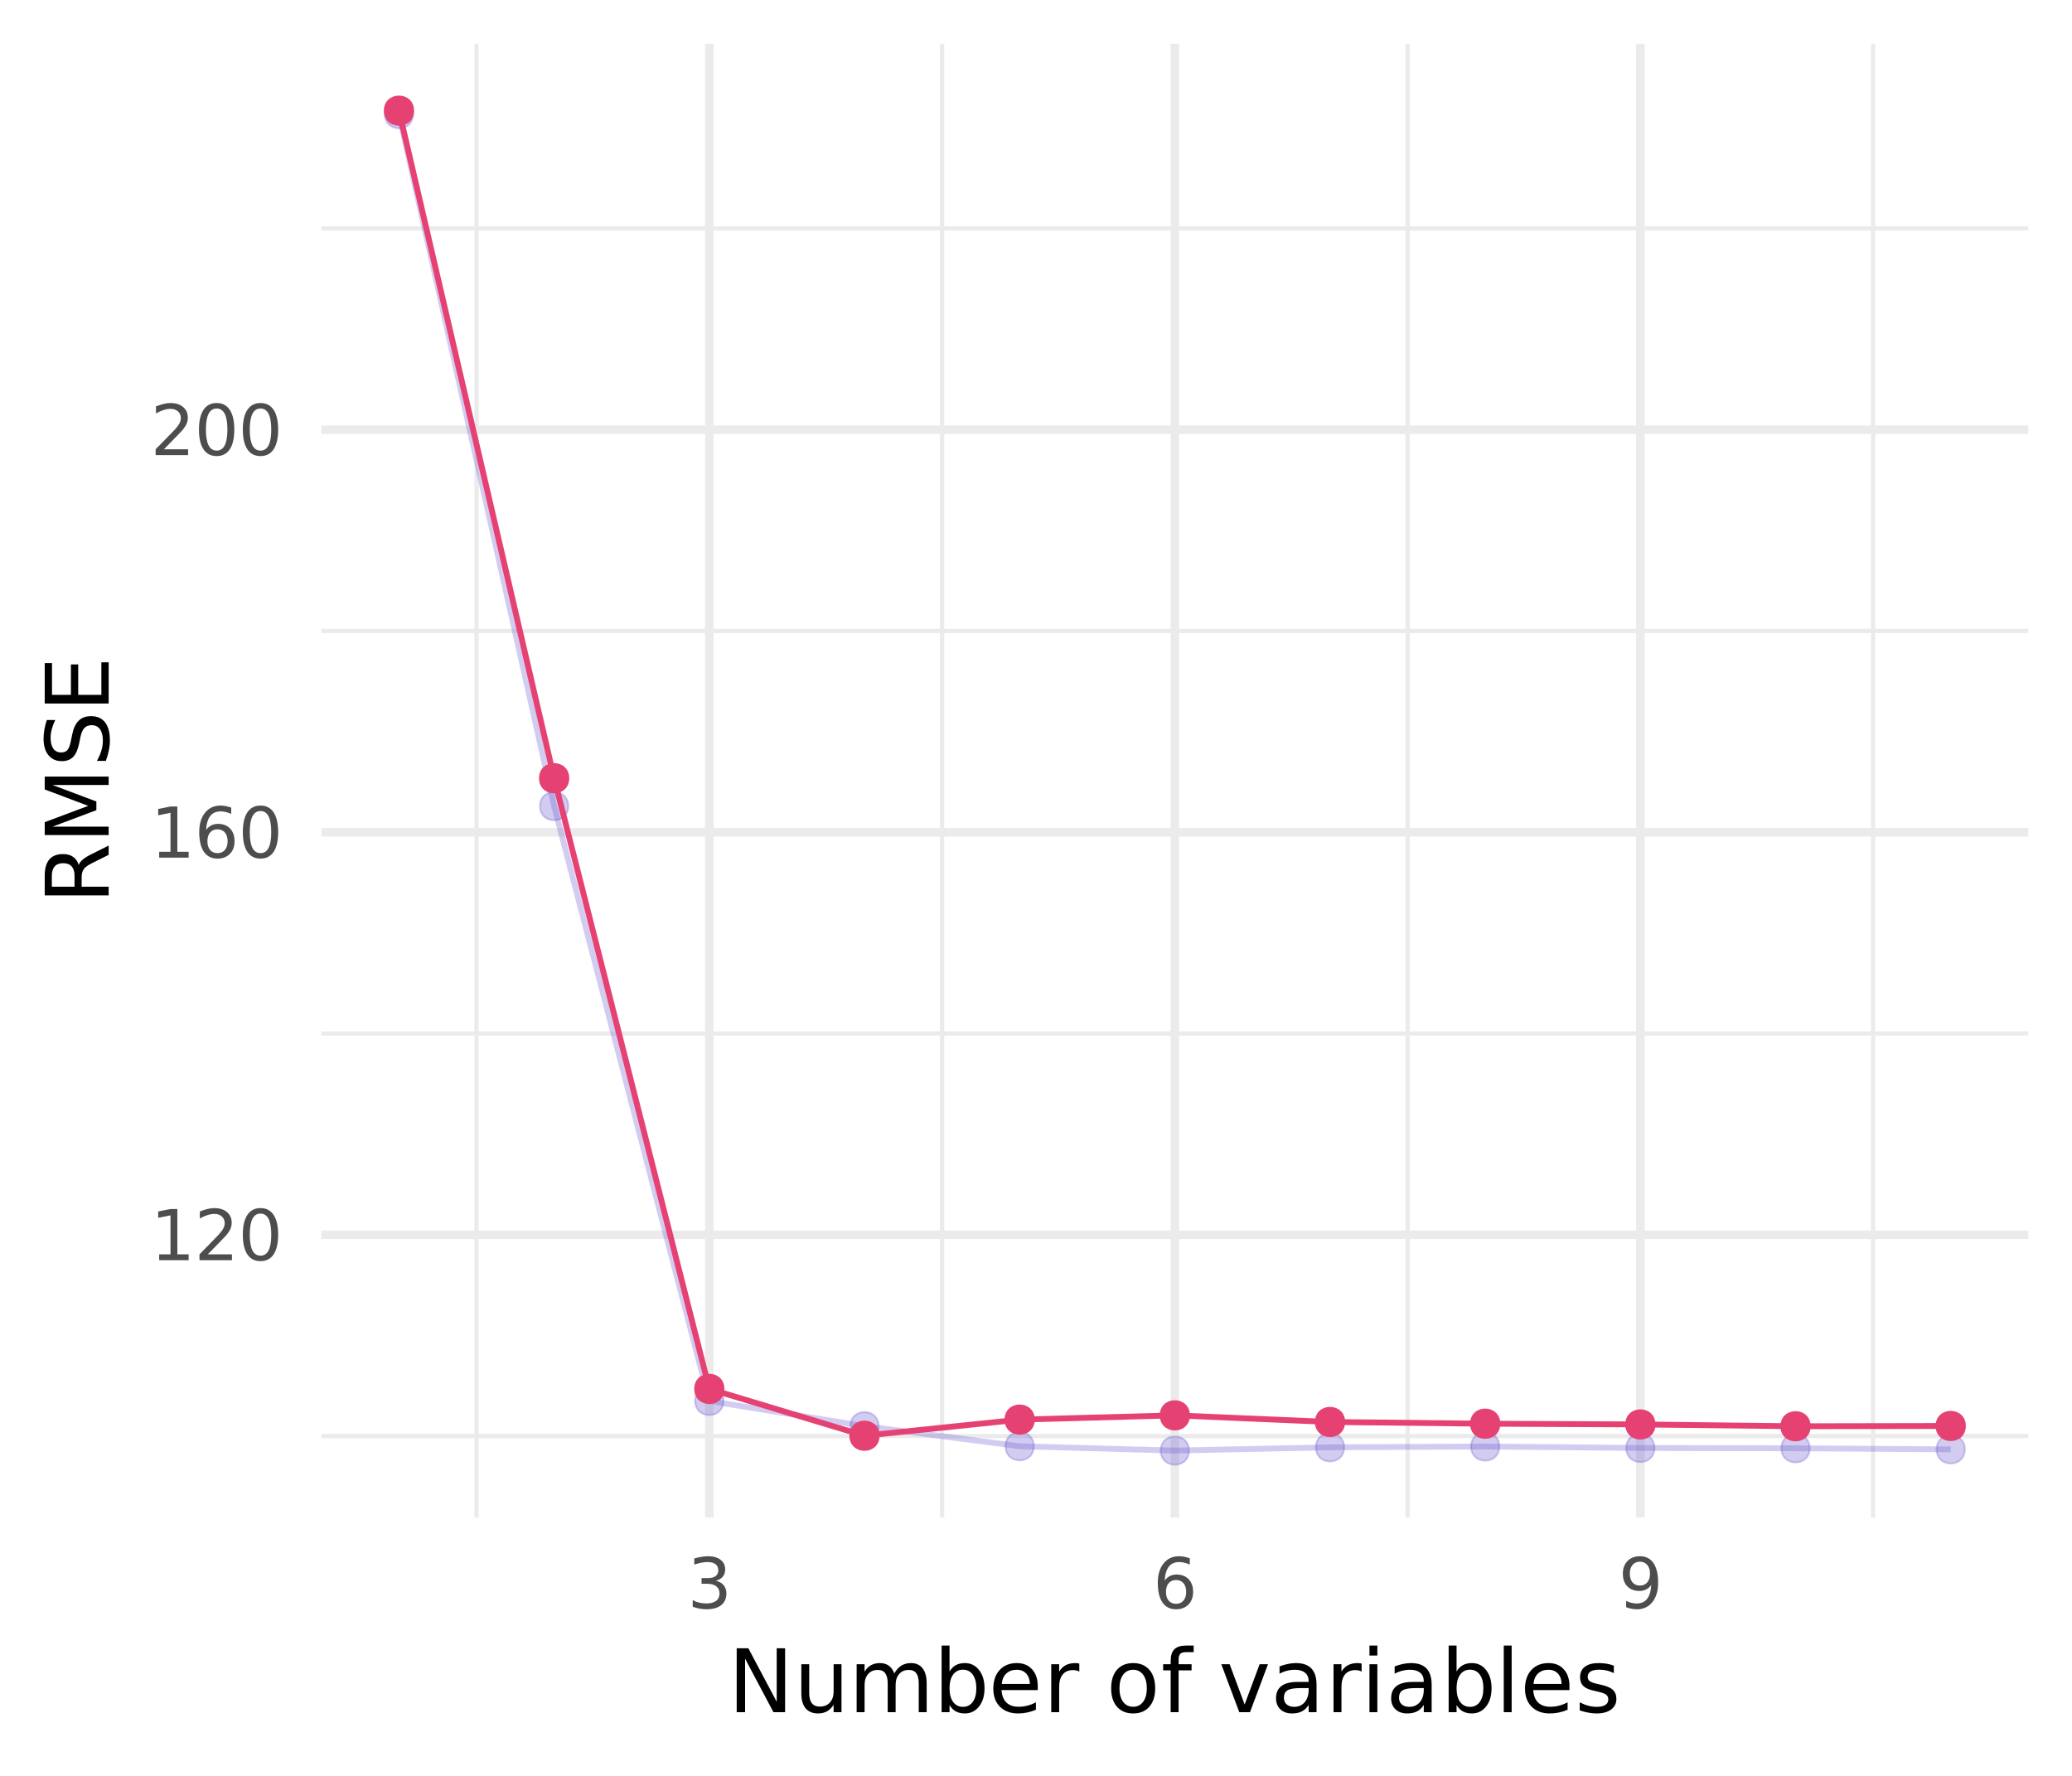 <?xml version="1.0" encoding="UTF-8"?>
<svg xmlns="http://www.w3.org/2000/svg" xmlns:xlink="http://www.w3.org/1999/xlink" width="756" height="648" viewBox="0 0 756 648">
<defs>
<g>
<g id="glyph-0-0">
<path d="M 1.281 4.531 L 1.281 -18.047 L 14.078 -18.047 L 14.078 4.531 Z M 2.719 3.094 L 12.641 3.094 L 12.641 -16.609 L 2.719 -16.609 Z M 2.719 3.094 "/>
</g>
<g id="glyph-0-1">
<path d="M 3.172 -2.125 L 7.297 -2.125 L 7.297 -16.359 L 2.812 -15.453 L 2.812 -17.766 L 7.266 -18.656 L 9.797 -18.656 L 9.797 -2.125 L 13.922 -2.125 L 13.922 0 L 3.172 0 Z M 3.172 -2.125 "/>
</g>
<g id="glyph-0-2">
<path d="M 4.906 -2.125 L 13.719 -2.125 L 13.719 0 L 1.875 0 L 1.875 -2.125 C 2.832 -3.113 4.133 -4.441 5.781 -6.109 C 7.438 -7.785 8.477 -8.863 8.906 -9.344 C 9.719 -10.25 10.281 -11.016 10.594 -11.641 C 10.914 -12.273 11.078 -12.898 11.078 -13.516 C 11.078 -14.504 10.727 -15.312 10.031 -15.938 C 9.344 -16.562 8.441 -16.875 7.328 -16.875 C 6.535 -16.875 5.695 -16.734 4.812 -16.453 C 3.938 -16.18 3 -15.766 2 -15.203 L 2 -17.766 C 3.02 -18.172 3.969 -18.477 4.844 -18.688 C 5.727 -18.895 6.535 -19 7.266 -19 C 9.203 -19 10.742 -18.516 11.891 -17.547 C 13.047 -16.578 13.625 -15.285 13.625 -13.672 C 13.625 -12.898 13.477 -12.172 13.188 -11.484 C 12.906 -10.797 12.383 -9.988 11.625 -9.062 C 11.414 -8.82 10.75 -8.125 9.625 -6.969 C 8.508 -5.812 6.938 -4.195 4.906 -2.125 Z M 4.906 -2.125 "/>
</g>
<g id="glyph-0-3">
<path d="M 8.141 -17 C 6.836 -17 5.859 -16.359 5.203 -15.078 C 4.547 -13.797 4.219 -11.875 4.219 -9.312 C 4.219 -6.75 4.547 -4.828 5.203 -3.547 C 5.859 -2.273 6.836 -1.641 8.141 -1.641 C 9.441 -1.641 10.422 -2.273 11.078 -3.547 C 11.734 -4.828 12.062 -6.75 12.062 -9.312 C 12.062 -11.875 11.734 -13.797 11.078 -15.078 C 10.422 -16.359 9.441 -17 8.141 -17 Z M 8.141 -19 C 10.223 -19 11.816 -18.172 12.922 -16.516 C 14.023 -14.859 14.578 -12.457 14.578 -9.312 C 14.578 -6.164 14.023 -3.766 12.922 -2.109 C 11.816 -0.461 10.223 0.359 8.141 0.359 C 6.047 0.359 4.445 -0.461 3.344 -2.109 C 2.238 -3.766 1.688 -6.164 1.688 -9.312 C 1.688 -12.457 2.238 -14.859 3.344 -16.516 C 4.445 -18.172 6.047 -19 8.141 -19 Z M 8.141 -19 "/>
</g>
<g id="glyph-0-4">
<path d="M 8.453 -10.328 C 7.316 -10.328 6.414 -9.941 5.75 -9.172 C 5.094 -8.398 4.766 -7.336 4.766 -5.984 C 4.766 -4.641 5.094 -3.578 5.75 -2.797 C 6.414 -2.023 7.316 -1.641 8.453 -1.641 C 9.578 -1.641 10.473 -2.023 11.141 -2.797 C 11.805 -3.578 12.141 -4.641 12.141 -5.984 C 12.141 -7.336 11.805 -8.398 11.141 -9.172 C 10.473 -9.941 9.578 -10.328 8.453 -10.328 Z M 13.453 -18.25 L 13.453 -15.953 C 12.828 -16.242 12.191 -16.469 11.547 -16.625 C 10.898 -16.789 10.258 -16.875 9.625 -16.875 C 7.957 -16.875 6.68 -16.312 5.797 -15.188 C 4.922 -14.062 4.422 -12.359 4.297 -10.078 C 4.785 -10.805 5.398 -11.363 6.141 -11.75 C 6.891 -12.133 7.707 -12.328 8.594 -12.328 C 10.469 -12.328 11.945 -11.758 13.031 -10.625 C 14.125 -9.488 14.672 -7.941 14.672 -5.984 C 14.672 -4.066 14.102 -2.531 12.969 -1.375 C 11.832 -0.219 10.328 0.359 8.453 0.359 C 6.297 0.359 4.645 -0.461 3.5 -2.109 C 2.352 -3.766 1.781 -6.164 1.781 -9.312 C 1.781 -12.258 2.477 -14.609 3.875 -16.359 C 5.281 -18.117 7.16 -19 9.516 -19 C 10.148 -19 10.789 -18.938 11.438 -18.812 C 12.082 -18.688 12.754 -18.5 13.453 -18.25 Z M 13.453 -18.25 "/>
</g>
<g id="glyph-0-5">
<path d="M 10.391 -10.062 C 11.598 -9.801 12.539 -9.258 13.219 -8.438 C 13.895 -7.625 14.234 -6.617 14.234 -5.422 C 14.234 -3.578 13.598 -2.148 12.328 -1.141 C 11.066 -0.141 9.27 0.359 6.938 0.359 C 6.156 0.359 5.348 0.281 4.516 0.125 C 3.691 -0.02 2.836 -0.25 1.953 -0.562 L 1.953 -3 C 2.648 -2.594 3.414 -2.285 4.25 -2.078 C 5.082 -1.867 5.953 -1.766 6.859 -1.766 C 8.441 -1.766 9.645 -2.078 10.469 -2.703 C 11.301 -3.328 11.719 -4.234 11.719 -5.422 C 11.719 -6.523 11.332 -7.383 10.562 -8 C 9.789 -8.625 8.719 -8.938 7.344 -8.938 L 5.172 -8.938 L 5.172 -11.016 L 7.453 -11.016 C 8.691 -11.016 9.641 -11.258 10.297 -11.75 C 10.953 -12.25 11.281 -12.961 11.281 -13.891 C 11.281 -14.848 10.941 -15.582 10.266 -16.094 C 9.586 -16.613 8.613 -16.875 7.344 -16.875 C 6.656 -16.875 5.914 -16.797 5.125 -16.641 C 4.332 -16.492 3.461 -16.266 2.516 -15.953 L 2.516 -18.203 C 3.473 -18.461 4.367 -18.66 5.203 -18.797 C 6.035 -18.93 6.828 -19 7.578 -19 C 9.492 -19 11.008 -18.562 12.125 -17.688 C 13.238 -16.82 13.797 -15.645 13.797 -14.156 C 13.797 -13.125 13.5 -12.25 12.906 -11.531 C 12.312 -10.82 11.473 -10.332 10.391 -10.062 Z M 10.391 -10.062 "/>
</g>
<g id="glyph-0-6">
<path d="M 2.812 -0.391 L 2.812 -2.688 C 3.445 -2.383 4.086 -2.156 4.734 -2 C 5.391 -1.844 6.023 -1.766 6.641 -1.766 C 8.305 -1.766 9.578 -2.32 10.453 -3.438 C 11.336 -4.562 11.844 -6.266 11.969 -8.547 C 11.488 -7.828 10.875 -7.273 10.125 -6.891 C 9.383 -6.516 8.566 -6.328 7.672 -6.328 C 5.805 -6.328 4.328 -6.891 3.234 -8.016 C 2.148 -9.141 1.609 -10.68 1.609 -12.641 C 1.609 -14.555 2.176 -16.094 3.312 -17.25 C 4.445 -18.414 5.953 -19 7.828 -19 C 9.992 -19 11.645 -18.172 12.781 -16.516 C 13.914 -14.859 14.484 -12.457 14.484 -9.312 C 14.484 -6.375 13.785 -4.023 12.391 -2.266 C 10.992 -0.516 9.117 0.359 6.766 0.359 C 6.129 0.359 5.484 0.297 4.828 0.172 C 4.18 0.047 3.508 -0.141 2.812 -0.391 Z M 7.828 -8.297 C 8.961 -8.297 9.859 -8.68 10.516 -9.453 C 11.18 -10.234 11.516 -11.297 11.516 -12.641 C 11.516 -13.984 11.18 -15.047 10.516 -15.828 C 9.859 -16.609 8.961 -17 7.828 -17 C 6.703 -17 5.805 -16.609 5.141 -15.828 C 4.484 -15.047 4.156 -13.984 4.156 -12.641 C 4.156 -11.297 4.484 -10.234 5.141 -9.453 C 5.805 -8.68 6.703 -8.297 7.828 -8.297 Z M 7.828 -8.297 "/>
</g>
<g id="glyph-1-0">
<path d="M 1.594 5.656 L 1.594 -22.562 L 17.594 -22.562 L 17.594 5.656 Z M 3.391 3.875 L 15.812 3.875 L 15.812 -20.766 L 3.391 -20.766 Z M 3.391 3.875 "/>
</g>
<g id="glyph-1-1">
<path d="M 3.141 -23.328 L 7.391 -23.328 L 17.734 -3.812 L 17.734 -23.328 L 20.797 -23.328 L 20.797 0 L 16.547 0 L 6.203 -19.516 L 6.203 0 L 3.141 0 Z M 3.141 -23.328 "/>
</g>
<g id="glyph-1-2">
<path d="M 2.719 -6.906 L 2.719 -17.5 L 5.594 -17.5 L 5.594 -7.016 C 5.594 -5.359 5.914 -4.113 6.562 -3.281 C 7.207 -2.457 8.176 -2.047 9.469 -2.047 C 11.02 -2.047 12.242 -2.539 13.141 -3.531 C 14.047 -4.52 14.5 -5.867 14.5 -7.578 L 14.5 -17.5 L 17.375 -17.5 L 17.375 0 L 14.5 0 L 14.5 -2.688 C 13.801 -1.625 12.988 -0.832 12.062 -0.312 C 11.145 0.195 10.078 0.453 8.859 0.453 C 6.848 0.453 5.32 -0.172 4.281 -1.422 C 3.238 -2.672 2.719 -4.5 2.719 -6.906 Z M 2.719 -6.906 "/>
</g>
<g id="glyph-1-3">
<path d="M 16.641 -14.141 C 17.359 -15.43 18.219 -16.383 19.219 -17 C 20.219 -17.613 21.395 -17.922 22.75 -17.922 C 24.57 -17.922 25.977 -17.281 26.969 -16 C 27.957 -14.727 28.453 -12.914 28.453 -10.562 L 28.453 0 L 25.562 0 L 25.562 -10.469 C 25.562 -12.145 25.266 -13.391 24.672 -14.203 C 24.078 -15.016 23.172 -15.422 21.953 -15.422 C 20.461 -15.422 19.285 -14.926 18.422 -13.938 C 17.555 -12.945 17.125 -11.598 17.125 -9.891 L 17.125 0 L 14.234 0 L 14.234 -10.469 C 14.234 -12.156 13.938 -13.398 13.344 -14.203 C 12.75 -15.016 11.832 -15.422 10.594 -15.422 C 9.125 -15.422 7.957 -14.922 7.094 -13.922 C 6.227 -12.93 5.797 -11.586 5.797 -9.891 L 5.797 0 L 2.906 0 L 2.906 -17.5 L 5.797 -17.5 L 5.797 -14.781 C 6.453 -15.852 7.238 -16.645 8.156 -17.156 C 9.07 -17.664 10.16 -17.922 11.422 -17.922 C 12.691 -17.922 13.77 -17.598 14.656 -16.953 C 15.551 -16.305 16.211 -15.367 16.641 -14.141 Z M 16.641 -14.141 "/>
</g>
<g id="glyph-1-4">
<path d="M 15.578 -8.734 C 15.578 -10.848 15.141 -12.504 14.266 -13.703 C 13.398 -14.91 12.207 -15.516 10.688 -15.516 C 9.164 -15.516 7.969 -14.91 7.094 -13.703 C 6.227 -12.504 5.797 -10.848 5.797 -8.734 C 5.797 -6.617 6.227 -4.957 7.094 -3.75 C 7.969 -2.551 9.164 -1.953 10.688 -1.953 C 12.207 -1.953 13.398 -2.551 14.266 -3.75 C 15.141 -4.957 15.578 -6.617 15.578 -8.734 Z M 5.797 -14.844 C 6.398 -15.883 7.16 -16.656 8.078 -17.156 C 9.004 -17.664 10.109 -17.922 11.391 -17.922 C 13.516 -17.922 15.238 -17.078 16.562 -15.391 C 17.895 -13.703 18.562 -11.484 18.562 -8.734 C 18.562 -5.984 17.895 -3.766 16.562 -2.078 C 15.238 -0.391 13.516 0.453 11.391 0.453 C 10.109 0.453 9.004 0.203 8.078 -0.297 C 7.16 -0.805 6.398 -1.582 5.797 -2.625 L 5.797 0 L 2.906 0 L 2.906 -24.312 L 5.797 -24.312 Z M 5.797 -14.844 "/>
</g>
<g id="glyph-1-5">
<path d="M 17.984 -9.469 L 17.984 -8.062 L 4.766 -8.062 C 4.891 -6.082 5.484 -4.57 6.547 -3.531 C 7.617 -2.5 9.109 -1.984 11.016 -1.984 C 12.117 -1.984 13.188 -2.117 14.219 -2.391 C 15.258 -2.66 16.289 -3.066 17.312 -3.609 L 17.312 -0.891 C 16.281 -0.453 15.223 -0.117 14.141 0.109 C 13.055 0.336 11.957 0.453 10.844 0.453 C 8.051 0.453 5.836 -0.359 4.203 -1.984 C 2.578 -3.609 1.766 -5.805 1.766 -8.578 C 1.766 -11.441 2.535 -13.711 4.078 -15.391 C 5.629 -17.078 7.719 -17.922 10.344 -17.922 C 12.695 -17.922 14.555 -17.16 15.922 -15.641 C 17.297 -14.129 17.984 -12.07 17.984 -9.469 Z M 15.109 -10.312 C 15.086 -11.883 14.645 -13.141 13.781 -14.078 C 12.926 -15.016 11.789 -15.484 10.375 -15.484 C 8.77 -15.484 7.484 -15.031 6.516 -14.125 C 5.555 -13.219 5.004 -11.941 4.859 -10.297 Z M 15.109 -10.312 "/>
</g>
<g id="glyph-1-6">
<path d="M 13.156 -14.812 C 12.832 -15 12.477 -15.133 12.094 -15.219 C 11.719 -15.312 11.301 -15.359 10.844 -15.359 C 9.219 -15.359 7.969 -14.828 7.094 -13.766 C 6.227 -12.711 5.797 -11.195 5.797 -9.219 L 5.797 0 L 2.906 0 L 2.906 -17.5 L 5.797 -17.5 L 5.797 -14.781 C 6.398 -15.844 7.188 -16.629 8.156 -17.141 C 9.125 -17.66 10.301 -17.922 11.688 -17.922 C 11.883 -17.922 12.102 -17.906 12.344 -17.875 C 12.582 -17.852 12.848 -17.816 13.141 -17.766 Z M 13.156 -14.812 "/>
</g>
<g id="glyph-1-7">
</g>
<g id="glyph-1-8">
<path d="M 9.797 -15.484 C 8.254 -15.484 7.035 -14.879 6.141 -13.672 C 5.242 -12.473 4.797 -10.828 4.797 -8.734 C 4.797 -6.641 5.238 -4.988 6.125 -3.781 C 7.02 -2.582 8.242 -1.984 9.797 -1.984 C 11.328 -1.984 12.539 -2.586 13.438 -3.797 C 14.332 -5.004 14.781 -6.648 14.781 -8.734 C 14.781 -10.805 14.332 -12.445 13.438 -13.656 C 12.539 -14.875 11.328 -15.484 9.797 -15.484 Z M 9.797 -17.922 C 12.297 -17.922 14.258 -17.109 15.688 -15.484 C 17.113 -13.859 17.828 -11.609 17.828 -8.734 C 17.828 -5.867 17.113 -3.617 15.688 -1.984 C 14.258 -0.359 12.297 0.453 9.797 0.453 C 7.285 0.453 5.316 -0.359 3.891 -1.984 C 2.473 -3.617 1.766 -5.867 1.766 -8.734 C 1.766 -11.609 2.473 -13.859 3.891 -15.484 C 5.316 -17.109 7.285 -17.922 9.797 -17.922 Z M 9.797 -17.922 "/>
</g>
<g id="glyph-1-9">
<path d="M 11.875 -24.312 L 11.875 -21.922 L 9.125 -21.922 C 8.094 -21.922 7.375 -21.711 6.969 -21.297 C 6.57 -20.879 6.375 -20.129 6.375 -19.047 L 6.375 -17.5 L 11.109 -17.5 L 11.109 -15.266 L 6.375 -15.266 L 6.375 0 L 3.484 0 L 3.484 -15.266 L 0.734 -15.266 L 0.734 -17.5 L 3.484 -17.5 L 3.484 -18.719 C 3.484 -20.664 3.938 -22.082 4.844 -22.969 C 5.75 -23.863 7.188 -24.312 9.156 -24.312 Z M 11.875 -24.312 "/>
</g>
<g id="glyph-1-10">
<path d="M 0.953 -17.5 L 4 -17.5 L 9.469 -2.812 L 14.938 -17.5 L 17.984 -17.5 L 11.422 0 L 7.516 0 Z M 0.953 -17.5 "/>
</g>
<g id="glyph-1-11">
<path d="M 10.969 -8.797 C 8.645 -8.797 7.035 -8.531 6.141 -8 C 5.242 -7.469 4.797 -6.562 4.797 -5.281 C 4.797 -4.258 5.129 -3.445 5.797 -2.844 C 6.473 -2.25 7.391 -1.953 8.547 -1.953 C 10.141 -1.953 11.414 -2.516 12.375 -3.641 C 13.344 -4.773 13.828 -6.281 13.828 -8.156 L 13.828 -8.797 Z M 16.703 -9.984 L 16.703 0 L 13.828 0 L 13.828 -2.656 C 13.172 -1.594 12.352 -0.805 11.375 -0.297 C 10.395 0.203 9.195 0.453 7.781 0.453 C 5.988 0.453 4.562 -0.047 3.5 -1.047 C 2.445 -2.055 1.922 -3.406 1.922 -5.094 C 1.922 -7.062 2.578 -8.547 3.891 -9.547 C 5.211 -10.547 7.18 -11.047 9.797 -11.047 L 13.828 -11.047 L 13.828 -11.328 C 13.828 -12.648 13.391 -13.672 12.516 -14.391 C 11.648 -15.117 10.43 -15.484 8.859 -15.484 C 7.859 -15.484 6.883 -15.363 5.938 -15.125 C 4.988 -14.883 4.078 -14.523 3.203 -14.047 L 3.203 -16.703 C 4.254 -17.109 5.273 -17.41 6.266 -17.609 C 7.254 -17.816 8.219 -17.922 9.156 -17.922 C 11.688 -17.922 13.578 -17.266 14.828 -15.953 C 16.078 -14.641 16.703 -12.648 16.703 -9.984 Z M 16.703 -9.984 "/>
</g>
<g id="glyph-1-12">
<path d="M 3.016 -17.5 L 5.891 -17.5 L 5.891 0 L 3.016 0 Z M 3.016 -24.312 L 5.891 -24.312 L 5.891 -20.672 L 3.016 -20.672 Z M 3.016 -24.312 "/>
</g>
<g id="glyph-1-13">
<path d="M 3.016 -24.312 L 5.891 -24.312 L 5.891 0 L 3.016 0 Z M 3.016 -24.312 "/>
</g>
<g id="glyph-1-14">
<path d="M 14.172 -16.984 L 14.172 -14.266 C 13.359 -14.68 12.516 -14.992 11.641 -15.203 C 10.766 -15.41 9.859 -15.516 8.922 -15.516 C 7.492 -15.516 6.422 -15.297 5.703 -14.859 C 4.992 -14.422 4.641 -13.766 4.641 -12.891 C 4.641 -12.223 4.895 -11.695 5.406 -11.312 C 5.914 -10.938 6.941 -10.578 8.484 -10.234 L 9.469 -10.016 C 11.508 -9.578 12.957 -8.957 13.812 -8.156 C 14.676 -7.363 15.109 -6.254 15.109 -4.828 C 15.109 -3.203 14.461 -1.914 13.172 -0.969 C 11.891 -0.02 10.125 0.453 7.875 0.453 C 6.938 0.453 5.957 0.359 4.938 0.172 C 3.926 -0.004 2.859 -0.273 1.734 -0.641 L 1.734 -3.609 C 2.797 -3.055 3.844 -2.641 4.875 -2.359 C 5.906 -2.086 6.926 -1.953 7.938 -1.953 C 9.289 -1.953 10.332 -2.18 11.062 -2.641 C 11.789 -3.109 12.156 -3.766 12.156 -4.609 C 12.156 -5.391 11.891 -5.988 11.359 -6.406 C 10.836 -6.82 9.688 -7.223 7.906 -7.609 L 6.906 -7.844 C 5.125 -8.219 3.836 -8.789 3.047 -9.562 C 2.254 -10.344 1.859 -11.41 1.859 -12.766 C 1.859 -14.41 2.441 -15.68 3.609 -16.578 C 4.773 -17.473 6.43 -17.922 8.578 -17.922 C 9.641 -17.922 10.641 -17.844 11.578 -17.688 C 12.516 -17.531 13.379 -17.297 14.172 -16.984 Z M 14.172 -16.984 "/>
</g>
<g id="glyph-2-0">
<path d="M 5.656 -1.594 L -22.562 -1.594 L -22.562 -17.594 L 5.656 -17.594 Z M 3.875 -3.391 L 3.875 -15.812 L -20.766 -15.812 L -20.766 -3.391 Z M 3.875 -3.391 "/>
</g>
<g id="glyph-2-1">
<path d="M -10.938 -14.203 C -10.707 -14.879 -10.219 -15.535 -9.469 -16.172 C -8.719 -16.816 -7.688 -17.461 -6.375 -18.109 L 0 -21.312 L 0 -17.922 L -5.984 -14.938 C -7.547 -14.164 -8.582 -13.414 -9.094 -12.688 C -9.602 -11.969 -9.859 -10.984 -9.859 -9.734 L -9.859 -6.297 L 0 -6.297 L 0 -3.141 L -23.328 -3.141 L -23.328 -10.266 C -23.328 -12.93 -22.77 -14.922 -21.656 -16.234 C -20.539 -17.547 -18.859 -18.203 -16.609 -18.203 C -15.141 -18.203 -13.922 -17.859 -12.953 -17.172 C -11.984 -16.492 -11.312 -15.504 -10.938 -14.203 Z M -20.734 -6.297 L -12.453 -6.297 L -12.453 -10.266 C -12.453 -11.785 -12.801 -12.93 -13.5 -13.703 C -14.207 -14.484 -15.242 -14.875 -16.609 -14.875 C -17.973 -14.875 -19 -14.484 -19.688 -13.703 C -20.383 -12.93 -20.734 -11.785 -20.734 -10.266 Z M -20.734 -6.297 "/>
</g>
<g id="glyph-2-2">
<path d="M -23.328 -3.141 L -23.328 -7.844 L -7.453 -13.797 L -23.328 -19.781 L -23.328 -24.484 L 0 -24.484 L 0 -21.406 L -20.484 -21.406 L -4.484 -15.391 L -4.484 -12.219 L -20.484 -6.203 L 0 -6.203 L 0 -3.141 Z M -23.328 -3.141 "/>
</g>
<g id="glyph-2-3">
<path d="M -22.562 -17.125 L -19.484 -17.125 C -20.055 -15.926 -20.484 -14.797 -20.766 -13.734 C -21.047 -12.672 -21.188 -11.645 -21.188 -10.656 C -21.188 -8.938 -20.852 -7.609 -20.188 -6.672 C -19.52 -5.742 -18.57 -5.281 -17.344 -5.281 C -16.312 -5.281 -15.531 -5.586 -15 -6.203 C -14.477 -6.828 -14.055 -8.004 -13.734 -9.734 L -13.344 -11.641 C -12.895 -13.992 -12.102 -15.727 -10.969 -16.844 C -9.844 -17.969 -8.332 -18.531 -6.438 -18.531 C -4.176 -18.531 -2.461 -17.77 -1.297 -16.25 C -0.129 -14.738 0.453 -12.52 0.453 -9.594 C 0.453 -8.488 0.328 -7.312 0.078 -6.062 C -0.172 -4.82 -0.539 -3.535 -1.031 -2.203 L -4.281 -2.203 C -3.562 -3.484 -3.02 -4.738 -2.656 -5.969 C -2.289 -7.195 -2.109 -8.406 -2.109 -9.594 C -2.109 -11.395 -2.461 -12.785 -3.172 -13.766 C -3.879 -14.742 -4.891 -15.234 -6.203 -15.234 C -7.348 -15.234 -8.242 -14.879 -8.891 -14.172 C -9.535 -13.473 -10.02 -12.32 -10.344 -10.719 L -10.719 -8.797 C -11.188 -6.441 -11.922 -4.738 -12.922 -3.688 C -13.922 -2.633 -15.312 -2.109 -17.094 -2.109 C -19.156 -2.109 -20.781 -2.832 -21.969 -4.281 C -23.156 -5.738 -23.75 -7.742 -23.75 -10.297 C -23.75 -11.391 -23.648 -12.504 -23.453 -13.641 C -23.254 -14.773 -22.957 -15.938 -22.562 -17.125 Z M -22.562 -17.125 "/>
</g>
<g id="glyph-2-4">
<path d="M -23.328 -3.141 L -23.328 -17.891 L -20.672 -17.891 L -20.672 -6.297 L -13.766 -6.297 L -13.766 -17.406 L -11.109 -17.406 L -11.109 -6.297 L -2.656 -6.297 L -2.656 -18.172 L 0 -18.172 L 0 -3.141 Z M -23.328 -3.141 "/>
</g>
</g>
<clipPath id="clip-0">
<path clip-rule="nonzero" d="M 117.258 523 L 740.062 523 L 740.062 525 L 117.258 525 Z M 117.258 523 "/>
</clipPath>
<clipPath id="clip-1">
<path clip-rule="nonzero" d="M 117.258 376 L 740.062 376 L 740.062 378 L 117.258 378 Z M 117.258 376 "/>
</clipPath>
<clipPath id="clip-2">
<path clip-rule="nonzero" d="M 117.258 229 L 740.062 229 L 740.062 232 L 117.258 232 Z M 117.258 229 "/>
</clipPath>
<clipPath id="clip-3">
<path clip-rule="nonzero" d="M 117.258 82 L 740.062 82 L 740.062 85 L 117.258 85 Z M 117.258 82 "/>
</clipPath>
<clipPath id="clip-4">
<path clip-rule="nonzero" d="M 173 15.941 L 175 15.941 L 175 553.746 L 173 553.746 Z M 173 15.941 "/>
</clipPath>
<clipPath id="clip-5">
<path clip-rule="nonzero" d="M 342 15.941 L 345 15.941 L 345 553.746 L 342 553.746 Z M 342 15.941 "/>
</clipPath>
<clipPath id="clip-6">
<path clip-rule="nonzero" d="M 512 15.941 L 515 15.941 L 515 553.746 L 512 553.746 Z M 512 15.941 "/>
</clipPath>
<clipPath id="clip-7">
<path clip-rule="nonzero" d="M 682 15.941 L 685 15.941 L 685 553.746 L 682 553.746 Z M 682 15.941 "/>
</clipPath>
<clipPath id="clip-8">
<path clip-rule="nonzero" d="M 117.258 449 L 740.062 449 L 740.062 453 L 117.258 453 Z M 117.258 449 "/>
</clipPath>
<clipPath id="clip-9">
<path clip-rule="nonzero" d="M 117.258 302 L 740.062 302 L 740.062 306 L 117.258 306 Z M 117.258 302 "/>
</clipPath>
<clipPath id="clip-10">
<path clip-rule="nonzero" d="M 117.258 155 L 740.062 155 L 740.062 159 L 117.258 159 Z M 117.258 155 "/>
</clipPath>
<clipPath id="clip-11">
<path clip-rule="nonzero" d="M 257 15.941 L 261 15.941 L 261 553.746 L 257 553.746 Z M 257 15.941 "/>
</clipPath>
<clipPath id="clip-12">
<path clip-rule="nonzero" d="M 427 15.941 L 431 15.941 L 431 553.746 L 427 553.746 Z M 427 15.941 "/>
</clipPath>
<clipPath id="clip-13">
<path clip-rule="nonzero" d="M 596 15.941 L 601 15.941 L 601 553.746 L 596 553.746 Z M 596 15.941 "/>
</clipPath>
</defs>
<rect x="-75.6" y="-64.8" width="907.2" height="777.6" fill="rgb(100%, 100%, 100%)" fill-opacity="1"/>
<g clip-path="url(#clip-0)">
<path fill="none" stroke-width="1.552" stroke-linecap="butt" stroke-linejoin="round" stroke="rgb(92.157%, 92.157%, 92.157%)" stroke-opacity="1" stroke-miterlimit="10" d="M 117.258 524 L 740.059 524 "/>
</g>
<g clip-path="url(#clip-1)">
<path fill="none" stroke-width="1.552" stroke-linecap="butt" stroke-linejoin="round" stroke="rgb(92.157%, 92.157%, 92.157%)" stroke-opacity="1" stroke-miterlimit="10" d="M 117.258 377.121 L 740.059 377.121 "/>
</g>
<g clip-path="url(#clip-2)">
<path fill="none" stroke-width="1.552" stroke-linecap="butt" stroke-linejoin="round" stroke="rgb(92.157%, 92.157%, 92.157%)" stroke-opacity="1" stroke-miterlimit="10" d="M 117.258 230.238 L 740.059 230.238 "/>
</g>
<g clip-path="url(#clip-3)">
<path fill="none" stroke-width="1.552" stroke-linecap="butt" stroke-linejoin="round" stroke="rgb(92.157%, 92.157%, 92.157%)" stroke-opacity="1" stroke-miterlimit="10" d="M 117.258 83.355 L 740.059 83.355 "/>
</g>
<g clip-path="url(#clip-4)">
<path fill="none" stroke-width="1.552" stroke-linecap="butt" stroke-linejoin="round" stroke="rgb(92.157%, 92.157%, 92.157%)" stroke-opacity="1" stroke-miterlimit="10" d="M 173.875 553.742 L 173.875 15.941 "/>
</g>
<g clip-path="url(#clip-5)">
<path fill="none" stroke-width="1.552" stroke-linecap="butt" stroke-linejoin="round" stroke="rgb(92.157%, 92.157%, 92.157%)" stroke-opacity="1" stroke-miterlimit="10" d="M 343.73 553.742 L 343.73 15.941 "/>
</g>
<g clip-path="url(#clip-6)">
<path fill="none" stroke-width="1.552" stroke-linecap="butt" stroke-linejoin="round" stroke="rgb(92.157%, 92.157%, 92.157%)" stroke-opacity="1" stroke-miterlimit="10" d="M 513.586 553.742 L 513.586 15.941 "/>
</g>
<g clip-path="url(#clip-7)">
<path fill="none" stroke-width="1.552" stroke-linecap="butt" stroke-linejoin="round" stroke="rgb(92.157%, 92.157%, 92.157%)" stroke-opacity="1" stroke-miterlimit="10" d="M 683.441 553.742 L 683.441 15.941 "/>
</g>
<g clip-path="url(#clip-8)">
<path fill="none" stroke-width="3.104" stroke-linecap="butt" stroke-linejoin="round" stroke="rgb(92.157%, 92.157%, 92.157%)" stroke-opacity="1" stroke-miterlimit="10" d="M 117.258 450.559 L 740.059 450.559 "/>
</g>
<g clip-path="url(#clip-9)">
<path fill="none" stroke-width="3.104" stroke-linecap="butt" stroke-linejoin="round" stroke="rgb(92.157%, 92.157%, 92.157%)" stroke-opacity="1" stroke-miterlimit="10" d="M 117.258 303.68 L 740.059 303.68 "/>
</g>
<g clip-path="url(#clip-10)">
<path fill="none" stroke-width="3.104" stroke-linecap="butt" stroke-linejoin="round" stroke="rgb(92.157%, 92.157%, 92.157%)" stroke-opacity="1" stroke-miterlimit="10" d="M 117.258 156.797 L 740.059 156.797 "/>
</g>
<g clip-path="url(#clip-11)">
<path fill="none" stroke-width="3.104" stroke-linecap="butt" stroke-linejoin="round" stroke="rgb(92.157%, 92.157%, 92.157%)" stroke-opacity="1" stroke-miterlimit="10" d="M 258.801 553.742 L 258.801 15.941 "/>
</g>
<g clip-path="url(#clip-12)">
<path fill="none" stroke-width="3.104" stroke-linecap="butt" stroke-linejoin="round" stroke="rgb(92.157%, 92.157%, 92.157%)" stroke-opacity="1" stroke-miterlimit="10" d="M 428.656 553.742 L 428.656 15.941 "/>
</g>
<g clip-path="url(#clip-13)">
<path fill="none" stroke-width="3.104" stroke-linecap="butt" stroke-linejoin="round" stroke="rgb(92.157%, 92.157%, 92.157%)" stroke-opacity="1" stroke-miterlimit="10" d="M 598.512 553.742 L 598.512 15.941 "/>
</g>
<path fill="none" stroke-width="2.134" stroke-linecap="butt" stroke-linejoin="round" stroke="rgb(41.569%, 35.294%, 80.392%)" stroke-opacity="0.298" stroke-miterlimit="10" d="M 145.566 41.656 L 202.184 294.148 L 258.801 511.195 L 315.422 520.395 L 372.039 527.715 L 428.656 529.297 L 485.277 528.105 L 541.895 527.816 L 598.512 528.344 L 655.133 528.465 L 711.75 528.852 "/>
<path fill-rule="nonzero" fill="rgb(41.569%, 35.294%, 80.392%)" fill-opacity="0.298" stroke-width="0.709" stroke-linecap="round" stroke-linejoin="round" stroke="rgb(41.569%, 35.294%, 80.392%)" stroke-opacity="0.298" stroke-miterlimit="10" d="M 150.723 41.656 C 150.723 48.531 140.41 48.531 140.41 41.656 C 140.41 34.781 150.723 34.781 150.723 41.656 "/>
<path fill-rule="nonzero" fill="rgb(41.569%, 35.294%, 80.392%)" fill-opacity="0.298" stroke-width="0.709" stroke-linecap="round" stroke-linejoin="round" stroke="rgb(41.569%, 35.294%, 80.392%)" stroke-opacity="0.298" stroke-miterlimit="10" d="M 207.34 294.148 C 207.34 301.023 197.027 301.023 197.027 294.148 C 197.027 287.273 207.34 287.273 207.34 294.148 "/>
<path fill-rule="nonzero" fill="rgb(41.569%, 35.294%, 80.392%)" fill-opacity="0.298" stroke-width="0.709" stroke-linecap="round" stroke-linejoin="round" stroke="rgb(41.569%, 35.294%, 80.392%)" stroke-opacity="0.298" stroke-miterlimit="10" d="M 263.957 511.195 C 263.957 518.07 253.648 518.07 253.648 511.195 C 253.648 504.324 263.957 504.324 263.957 511.195 "/>
<path fill-rule="nonzero" fill="rgb(41.569%, 35.294%, 80.392%)" fill-opacity="0.298" stroke-width="0.709" stroke-linecap="round" stroke-linejoin="round" stroke="rgb(41.569%, 35.294%, 80.392%)" stroke-opacity="0.298" stroke-miterlimit="10" d="M 320.578 520.395 C 320.578 527.27 310.266 527.27 310.266 520.395 C 310.266 513.52 320.578 513.52 320.578 520.395 "/>
<path fill-rule="nonzero" fill="rgb(41.569%, 35.294%, 80.392%)" fill-opacity="0.298" stroke-width="0.709" stroke-linecap="round" stroke-linejoin="round" stroke="rgb(41.569%, 35.294%, 80.392%)" stroke-opacity="0.298" stroke-miterlimit="10" d="M 377.195 527.715 C 377.195 534.59 366.883 534.59 366.883 527.715 C 366.883 520.84 377.195 520.84 377.195 527.715 "/>
<path fill-rule="nonzero" fill="rgb(41.569%, 35.294%, 80.392%)" fill-opacity="0.298" stroke-width="0.709" stroke-linecap="round" stroke-linejoin="round" stroke="rgb(41.569%, 35.294%, 80.392%)" stroke-opacity="0.298" stroke-miterlimit="10" d="M 433.812 529.297 C 433.812 536.172 423.504 536.172 423.504 529.297 C 423.504 522.422 433.812 522.422 433.812 529.297 "/>
<path fill-rule="nonzero" fill="rgb(41.569%, 35.294%, 80.392%)" fill-opacity="0.298" stroke-width="0.709" stroke-linecap="round" stroke-linejoin="round" stroke="rgb(41.569%, 35.294%, 80.392%)" stroke-opacity="0.298" stroke-miterlimit="10" d="M 490.434 528.105 C 490.434 534.98 480.121 534.98 480.121 528.105 C 480.121 521.23 490.434 521.23 490.434 528.105 "/>
<path fill-rule="nonzero" fill="rgb(41.569%, 35.294%, 80.392%)" fill-opacity="0.298" stroke-width="0.709" stroke-linecap="round" stroke-linejoin="round" stroke="rgb(41.569%, 35.294%, 80.392%)" stroke-opacity="0.298" stroke-miterlimit="10" d="M 547.051 527.816 C 547.051 534.691 536.738 534.691 536.738 527.816 C 536.738 520.941 547.051 520.941 547.051 527.816 "/>
<path fill-rule="nonzero" fill="rgb(41.569%, 35.294%, 80.392%)" fill-opacity="0.298" stroke-width="0.709" stroke-linecap="round" stroke-linejoin="round" stroke="rgb(41.569%, 35.294%, 80.392%)" stroke-opacity="0.298" stroke-miterlimit="10" d="M 603.668 528.344 C 603.668 535.215 593.359 535.215 593.359 528.344 C 593.359 521.469 603.668 521.469 603.668 528.344 "/>
<path fill-rule="nonzero" fill="rgb(41.569%, 35.294%, 80.392%)" fill-opacity="0.298" stroke-width="0.709" stroke-linecap="round" stroke-linejoin="round" stroke="rgb(41.569%, 35.294%, 80.392%)" stroke-opacity="0.298" stroke-miterlimit="10" d="M 660.289 528.465 C 660.289 535.34 649.977 535.34 649.977 528.465 C 649.977 521.59 660.289 521.59 660.289 528.465 "/>
<path fill-rule="nonzero" fill="rgb(41.569%, 35.294%, 80.392%)" fill-opacity="0.298" stroke-width="0.709" stroke-linecap="round" stroke-linejoin="round" stroke="rgb(41.569%, 35.294%, 80.392%)" stroke-opacity="0.298" stroke-miterlimit="10" d="M 716.906 528.852 C 716.906 535.727 706.594 535.727 706.594 528.852 C 706.594 521.977 716.906 521.977 716.906 528.852 "/>
<path fill="none" stroke-width="2.134" stroke-linecap="butt" stroke-linejoin="round" stroke="rgb(90.196%, 25.49%, 45.098%)" stroke-opacity="1" stroke-miterlimit="10" d="M 145.566 40.387 L 202.184 283.961 L 258.801 506.797 L 315.422 523.879 L 372.039 518.004 L 428.656 516.445 L 485.277 518.863 L 541.895 519.492 L 598.512 519.762 L 655.133 520.426 L 711.75 520.32 "/>
<path fill-rule="nonzero" fill="rgb(90.196%, 25.49%, 45.098%)" fill-opacity="1" stroke-width="0.709" stroke-linecap="round" stroke-linejoin="round" stroke="rgb(90.196%, 25.49%, 45.098%)" stroke-opacity="1" stroke-miterlimit="10" d="M 150.723 40.387 C 150.723 47.262 140.41 47.262 140.41 40.387 C 140.41 33.512 150.723 33.512 150.723 40.387 "/>
<path fill-rule="nonzero" fill="rgb(90.196%, 25.49%, 45.098%)" fill-opacity="1" stroke-width="0.709" stroke-linecap="round" stroke-linejoin="round" stroke="rgb(90.196%, 25.49%, 45.098%)" stroke-opacity="1" stroke-miterlimit="10" d="M 207.34 283.961 C 207.34 290.832 197.027 290.832 197.027 283.961 C 197.027 277.086 207.34 277.086 207.34 283.961 "/>
<path fill-rule="nonzero" fill="rgb(90.196%, 25.49%, 45.098%)" fill-opacity="1" stroke-width="0.709" stroke-linecap="round" stroke-linejoin="round" stroke="rgb(90.196%, 25.49%, 45.098%)" stroke-opacity="1" stroke-miterlimit="10" d="M 263.957 506.797 C 263.957 513.672 253.648 513.672 253.648 506.797 C 253.648 499.922 263.957 499.922 263.957 506.797 "/>
<path fill-rule="nonzero" fill="rgb(90.196%, 25.49%, 45.098%)" fill-opacity="1" stroke-width="0.709" stroke-linecap="round" stroke-linejoin="round" stroke="rgb(90.196%, 25.49%, 45.098%)" stroke-opacity="1" stroke-miterlimit="10" d="M 320.578 523.879 C 320.578 530.754 310.266 530.754 310.266 523.879 C 310.266 517.004 320.578 517.004 320.578 523.879 "/>
<path fill-rule="nonzero" fill="rgb(90.196%, 25.49%, 45.098%)" fill-opacity="1" stroke-width="0.709" stroke-linecap="round" stroke-linejoin="round" stroke="rgb(90.196%, 25.49%, 45.098%)" stroke-opacity="1" stroke-miterlimit="10" d="M 377.195 518.004 C 377.195 524.879 366.883 524.879 366.883 518.004 C 366.883 511.129 377.195 511.129 377.195 518.004 "/>
<path fill-rule="nonzero" fill="rgb(90.196%, 25.49%, 45.098%)" fill-opacity="1" stroke-width="0.709" stroke-linecap="round" stroke-linejoin="round" stroke="rgb(90.196%, 25.49%, 45.098%)" stroke-opacity="1" stroke-miterlimit="10" d="M 433.812 516.445 C 433.812 523.32 423.504 523.32 423.504 516.445 C 423.504 509.574 433.812 509.574 433.812 516.445 "/>
<path fill-rule="nonzero" fill="rgb(90.196%, 25.49%, 45.098%)" fill-opacity="1" stroke-width="0.709" stroke-linecap="round" stroke-linejoin="round" stroke="rgb(90.196%, 25.49%, 45.098%)" stroke-opacity="1" stroke-miterlimit="10" d="M 490.434 518.863 C 490.434 525.738 480.121 525.738 480.121 518.863 C 480.121 511.992 490.434 511.992 490.434 518.863 "/>
<path fill-rule="nonzero" fill="rgb(90.196%, 25.49%, 45.098%)" fill-opacity="1" stroke-width="0.709" stroke-linecap="round" stroke-linejoin="round" stroke="rgb(90.196%, 25.49%, 45.098%)" stroke-opacity="1" stroke-miterlimit="10" d="M 547.051 519.492 C 547.051 526.367 536.738 526.367 536.738 519.492 C 536.738 512.617 547.051 512.617 547.051 519.492 "/>
<path fill-rule="nonzero" fill="rgb(90.196%, 25.49%, 45.098%)" fill-opacity="1" stroke-width="0.709" stroke-linecap="round" stroke-linejoin="round" stroke="rgb(90.196%, 25.49%, 45.098%)" stroke-opacity="1" stroke-miterlimit="10" d="M 603.668 519.762 C 603.668 526.637 593.359 526.637 593.359 519.762 C 593.359 512.887 603.668 512.887 603.668 519.762 "/>
<path fill-rule="nonzero" fill="rgb(90.196%, 25.49%, 45.098%)" fill-opacity="1" stroke-width="0.709" stroke-linecap="round" stroke-linejoin="round" stroke="rgb(90.196%, 25.49%, 45.098%)" stroke-opacity="1" stroke-miterlimit="10" d="M 660.289 520.426 C 660.289 527.301 649.977 527.301 649.977 520.426 C 649.977 513.551 660.289 513.551 660.289 520.426 "/>
<path fill-rule="nonzero" fill="rgb(90.196%, 25.49%, 45.098%)" fill-opacity="1" stroke-width="0.709" stroke-linecap="round" stroke-linejoin="round" stroke="rgb(90.196%, 25.49%, 45.098%)" stroke-opacity="1" stroke-miterlimit="10" d="M 716.906 520.32 C 716.906 527.191 706.594 527.191 706.594 520.32 C 706.594 513.445 716.906 513.445 716.906 520.32 "/>
<g fill="rgb(30.196%, 30.196%, 30.196%)" fill-opacity="1">
<use xlink:href="#glyph-0-1" x="54.91" y="459.82"/>
<use xlink:href="#glyph-0-2" x="70.91" y="459.82"/>
<use xlink:href="#glyph-0-3" x="86.91" y="459.82"/>
</g>
<g fill="rgb(30.196%, 30.196%, 30.196%)" fill-opacity="1">
<use xlink:href="#glyph-0-1" x="54.91" y="312.941"/>
<use xlink:href="#glyph-0-4" x="70.91" y="312.941"/>
<use xlink:href="#glyph-0-3" x="86.91" y="312.941"/>
</g>
<g fill="rgb(30.196%, 30.196%, 30.196%)" fill-opacity="1">
<use xlink:href="#glyph-0-2" x="54.91" y="166.059"/>
<use xlink:href="#glyph-0-3" x="70.91" y="166.059"/>
<use xlink:href="#glyph-0-3" x="86.91" y="166.059"/>
</g>
<g fill="rgb(30.196%, 30.196%, 30.196%)" fill-opacity="1">
<use xlink:href="#glyph-0-5" x="250.801" y="586.852"/>
</g>
<g fill="rgb(30.196%, 30.196%, 30.196%)" fill-opacity="1">
<use xlink:href="#glyph-0-4" x="420.656" y="586.852"/>
</g>
<g fill="rgb(30.196%, 30.196%, 30.196%)" fill-opacity="1">
<use xlink:href="#glyph-0-6" x="590.512" y="586.852"/>
</g>
<g fill="rgb(0%, 0%, 0%)" fill-opacity="1">
<use xlink:href="#glyph-1-1" x="265.656" y="624.762"/>
<use xlink:href="#glyph-1-2" x="289.656" y="624.762"/>
<use xlink:href="#glyph-1-3" x="309.656" y="624.762"/>
<use xlink:href="#glyph-1-4" x="340.656" y="624.762"/>
<use xlink:href="#glyph-1-5" x="360.656" y="624.762"/>
<use xlink:href="#glyph-1-6" x="380.656" y="624.762"/>
<use xlink:href="#glyph-1-7" x="393.656" y="624.762"/>
<use xlink:href="#glyph-1-8" x="403.656" y="624.762"/>
<use xlink:href="#glyph-1-9" x="423.656" y="624.762"/>
<use xlink:href="#glyph-1-7" x="434.656" y="624.762"/>
<use xlink:href="#glyph-1-10" x="444.656" y="624.762"/>
<use xlink:href="#glyph-1-11" x="463.656" y="624.762"/>
<use xlink:href="#glyph-1-6" x="483.656" y="624.762"/>
<use xlink:href="#glyph-1-12" x="496.656" y="624.762"/>
<use xlink:href="#glyph-1-11" x="505.656" y="624.762"/>
<use xlink:href="#glyph-1-4" x="525.656" y="624.762"/>
<use xlink:href="#glyph-1-13" x="545.656" y="624.762"/>
<use xlink:href="#glyph-1-5" x="554.656" y="624.762"/>
<use xlink:href="#glyph-1-14" x="574.656" y="624.762"/>
</g>
<g fill="rgb(0%, 0%, 0%)" fill-opacity="1">
<use xlink:href="#glyph-2-1" x="39.645" y="329.844"/>
<use xlink:href="#glyph-2-2" x="39.645" y="307.844"/>
<use xlink:href="#glyph-2-3" x="39.645" y="279.844"/>
<use xlink:href="#glyph-2-4" x="39.645" y="259.844"/>
</g>
</svg>
